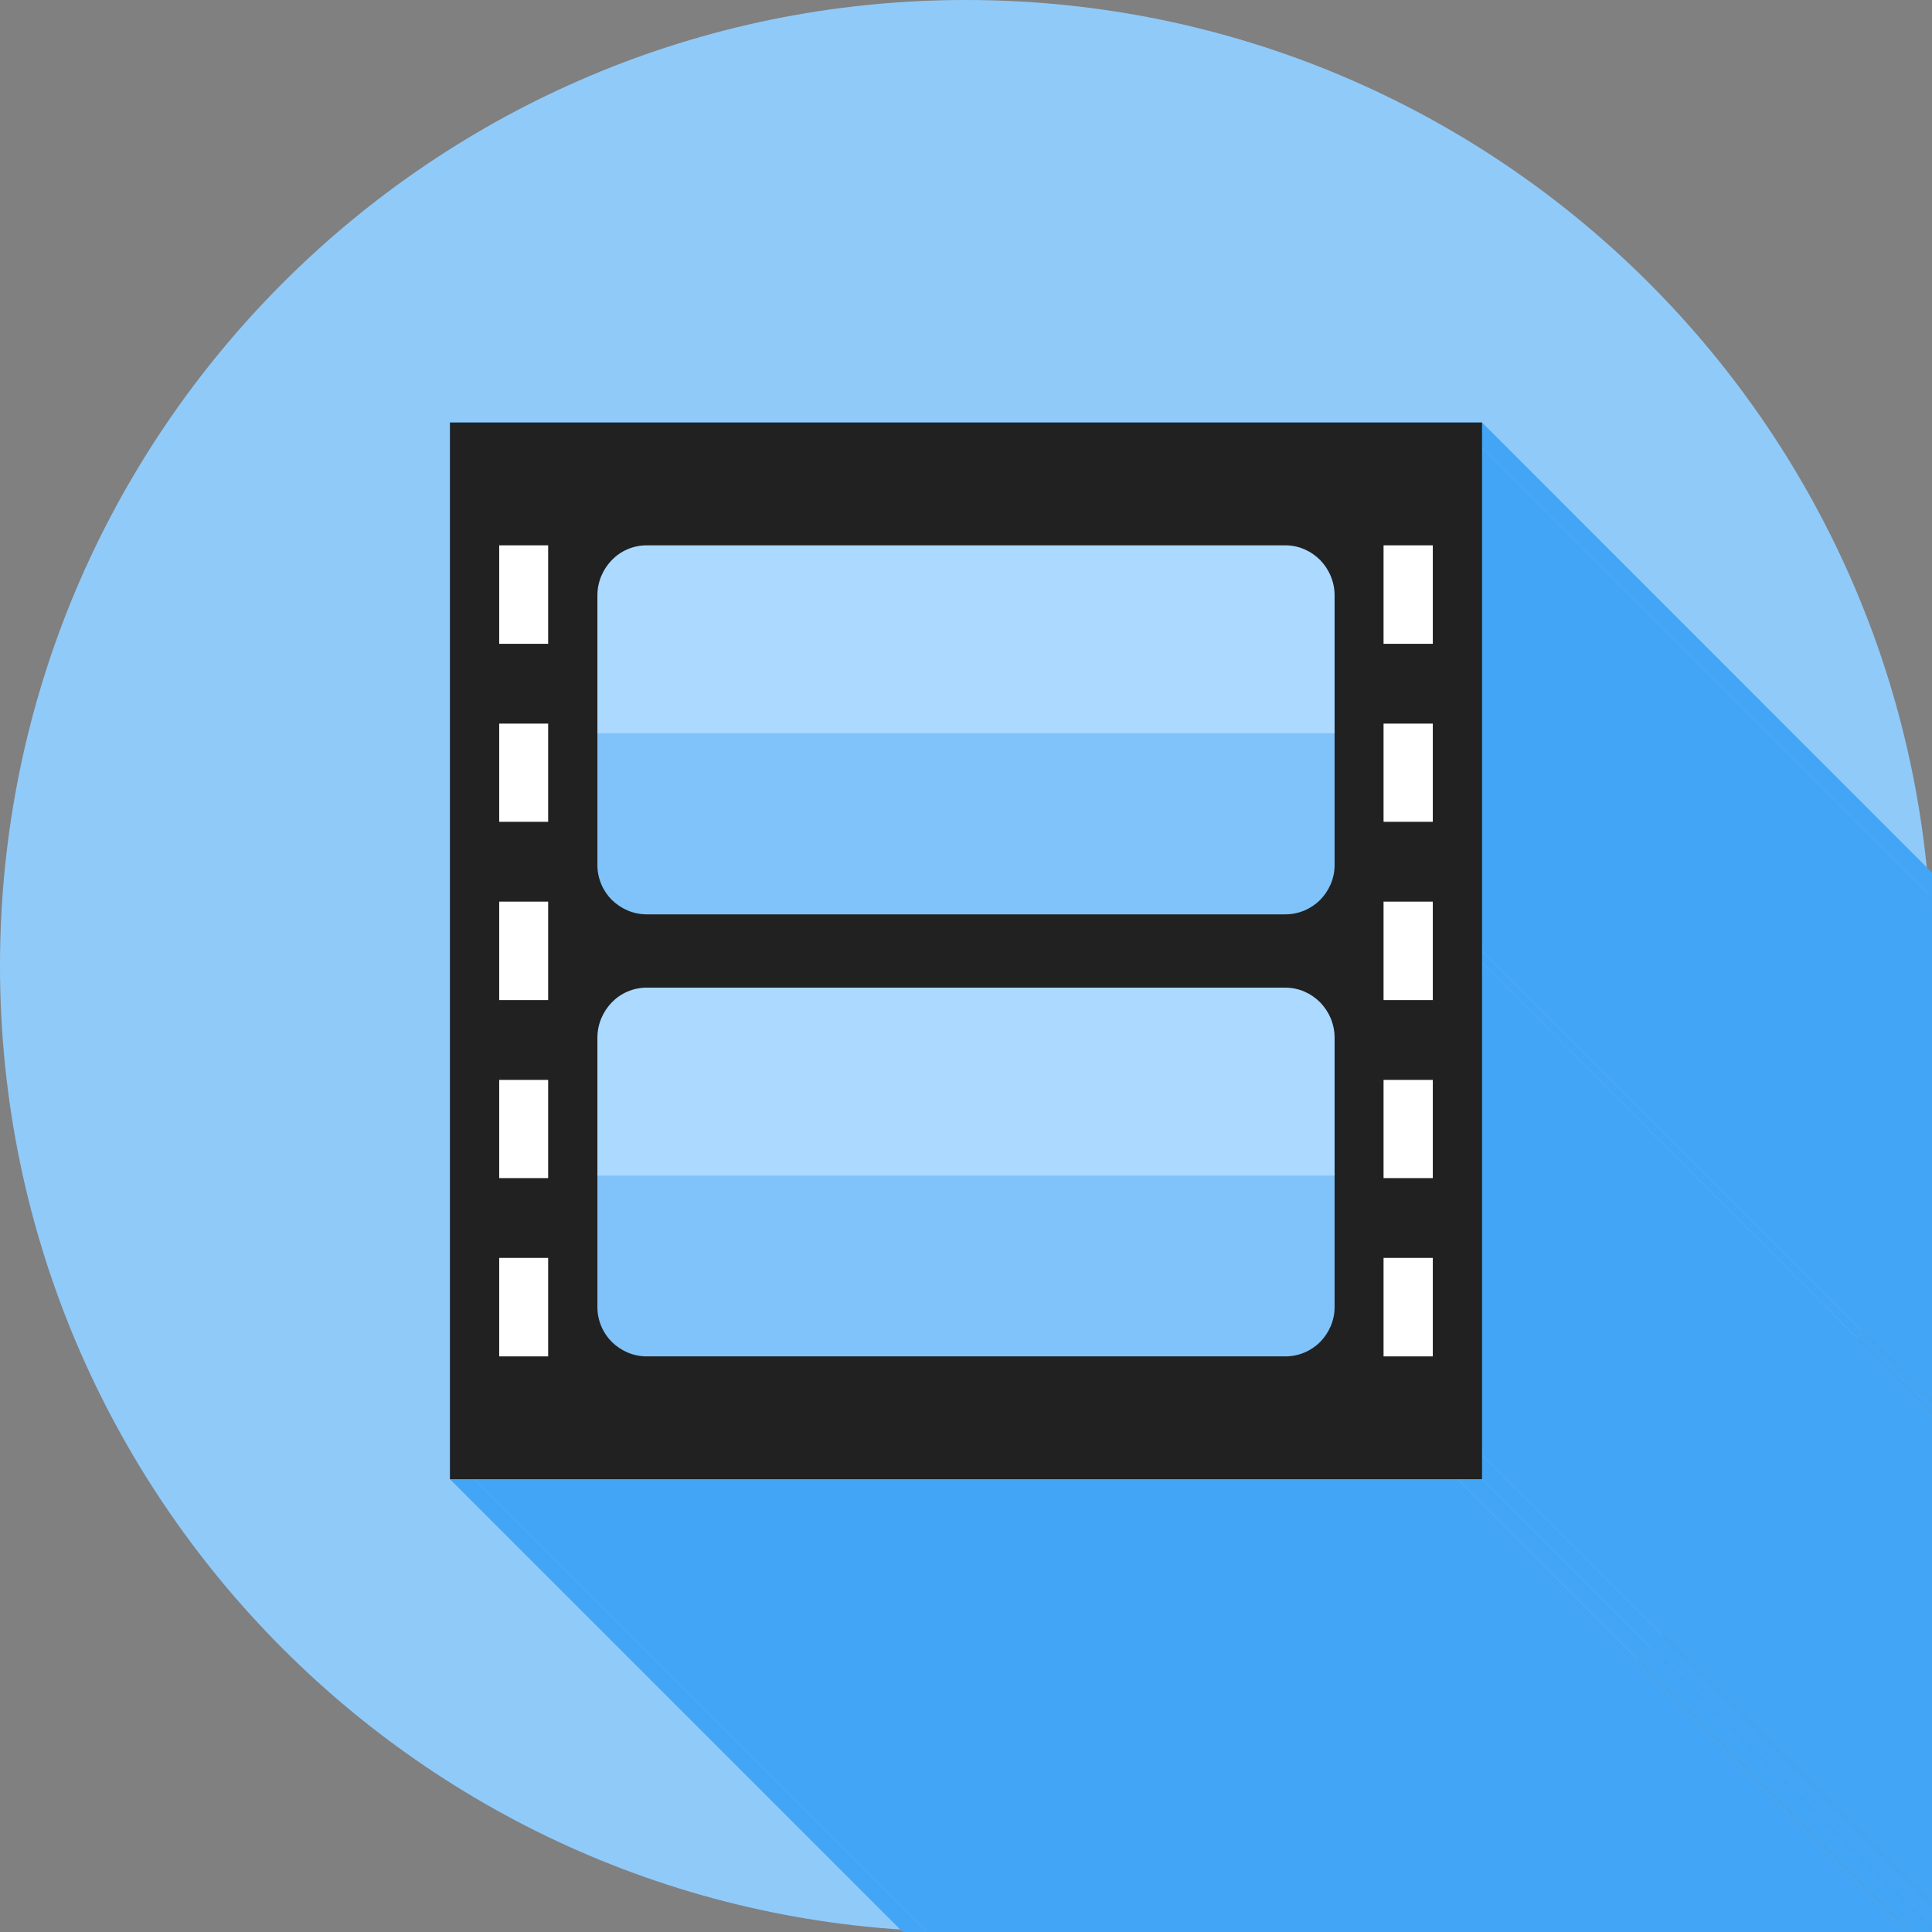 <svg xmlns="http://www.w3.org/2000/svg" version="1.1" xmlns:xlink="http://www.w3.org/1999/xlink" xmlns:svgjs="http://svgjs.dev/svgjs" width="6.827in" height="6.827in"><rect width="100%" height="100%" fill="#808080" stroke="none"/><svg xmlns="http://www.w3.org/2000/svg" xml:space="preserve" width="6.827in" height="6.827in" style="shape-rendering:geometricPrecision; text-rendering:geometricPrecision; image-rendering:optimizeQuality; fill-rule:evenodd; clip-rule:evenodd" viewBox="0 0 6.827 6.827" xmlns:xlink="http://www.w3.org/1999/xlink">
 <defs>
  <style type="text/css">
   
    .fil2 {fill:none}
    .fil3 {fill:#212121}
    .fil1 {fill:#42A5F5}
    .fil4 {fill:#7FC3FA}
    .fil0 {fill:#90CAF9}
    .fil5 {fill:#ABD9FF}
    .fil6 {fill:white}
   
  </style>
   <clipPath id="SvgjsClipPath1031">
    <path d="M3.413 0c1.885,0 3.413,1.528 3.413,3.413 0,1.885 -1.528,3.413 -3.413,3.413 -1.885,0 -3.413,-1.528 -3.413,-3.413 0,-1.885 1.528,-3.413 3.413,-3.413z"></path>
   </clipPath>
 </defs>
 <g id="SvgjsG1030">
  <path class="fil0" d="M3.413 0c1.885,0 3.413,1.528 3.413,3.413 0,1.885 -1.528,3.413 -3.413,3.413 -1.885,0 -3.413,-1.528 -3.413,-3.413 0,-1.885 1.528,-3.413 3.413,-3.413z"></path>
  <g style="clip-path:url(#id0)">
   <g id="SvgjsG1028">
    <g>
     <polygon id="SvgjsPolygon1027" class="fil1" points="5.237,1.582 9.023,5.368 9.023,7.146 5.237,3.36 "></polygon>
     <polygon id="SvgjsPolygon1026" class="fil1" points="5.237,3.36 9.023,7.146 9.023,7.189 5.237,3.403 "></polygon>
     <polygon id="SvgjsPolygon1025" class="fil1" points="5.237,3.403 9.023,7.189 9.023,7.19 5.237,3.403 "></polygon>
     <polygon id="SvgjsPolygon1024" class="fil1" points="5.237,3.403 9.023,7.19 9.023,8.926 5.237,5.14 "></polygon>
     <polygon id="SvgjsPolygon1023" class="fil1" points="5.237,5.14 9.023,8.926 9.023,9.013 5.237,5.227 "></polygon>
     <polygon id="SvgjsPolygon1022" class="fil1" points="5.237,5.227 9.023,9.013 8.936,9.013 5.15,5.227 "></polygon>
     <polygon id="SvgjsPolygon1021" class="fil1" points="5.15,5.227 8.936,9.013 5.463,9.013 1.677,5.227 "></polygon>
     <polygon id="SvgjsPolygon1020" class="fil1" points="1.677,5.227 5.463,9.013 5.376,9.013 1.59,5.227 "></polygon>
     <polygon id="SvgjsPolygon1019" class="fil1" points="5.237,1.493 9.023,5.28 9.023,5.368 5.237,1.582 "></polygon>
    </g>
    <polygon id="SvgjsPolygon1018" class="fil1" points="5.237,1.582 5.237,3.36 5.237,3.403 5.237,3.403 5.237,5.14 5.237,5.227 5.15,5.227 1.677,5.227 1.59,5.227 1.59,5.14 1.59,3.403 1.59,3.4 1.59,3.36 1.59,1.582 1.59,1.493 1.677,1.493 5.15,1.493 5.237,1.493 "></polygon>
   </g>
  </g>
  <path class="fil2" d="M3.413 0c1.885,0 3.413,1.528 3.413,3.413 0,1.885 -1.528,3.413 -3.413,3.413 -1.885,0 -3.413,-1.528 -3.413,-3.413 0,-1.885 1.528,-3.413 3.413,-3.413z"></path>
  <polygon class="fil3" points="1.677,1.493 5.15,1.493 5.237,1.493 5.237,1.582 5.237,3.36 5.237,3.403 5.237,3.403 5.237,5.14 5.237,5.227 5.15,5.227 1.677,5.227 1.59,5.227 1.59,5.14 1.59,3.403 1.59,3.4 1.59,3.36 1.59,1.582 1.59,1.493 "></polygon>
  <path class="fil4" d="M4.716 2.579l0 0.478c0,0.048 -0.02,0.091 -0.051,0.123 -0.031,0.031 -0.075,0.051 -0.123,0.051l-2.257 0c-0.048,0 -0.091,-0.02 -0.123,-0.051 -0.031,-0.031 -0.051,-0.075 -0.051,-0.123l0 -0.478 2.605 0z"></path>
  <path class="fil5" d="M2.285 1.927l2.257 0c0.048,0 0.091,0.02 0.123,0.052 0.031,0.032 0.051,0.076 0.051,0.125l0 0.487 0 0 -2.605 0 0 -0.003 0 -0.484c0,-0.049 0.02,-0.093 0.051,-0.125 0.031,-0.032 0.075,-0.052 0.123,-0.052z"></path>
  <path class="fil4" d="M4.716 4.141l0 0.478c0,0.048 -0.02,0.091 -0.051,0.123 -0.031,0.031 -0.075,0.051 -0.123,0.051l-2.257 0c-0.048,0 -0.091,-0.02 -0.123,-0.051 -0.031,-0.031 -0.051,-0.075 -0.051,-0.123l0 -0.478 2.605 0z"></path>
  <path class="fil5" d="M2.285 3.49l2.257 0c0.048,0 0.091,0.02 0.123,0.052 0.031,0.032 0.051,0.076 0.051,0.125l0 0.487 0 0 -2.605 0 0 -0.003 0 -0.484c0,-0.049 0.02,-0.093 0.051,-0.125 0.031,-0.032 0.075,-0.052 0.123,-0.052z"></path>
  <polygon class="fil6" points="1.937,1.927 1.937,2.275 1.764,2.275 1.764,1.927 "></polygon>
  <polygon class="fil6" points="1.937,2.557 1.937,2.904 1.764,2.904 1.764,2.557 "></polygon>
  <polygon class="fil6" points="1.937,4.445 1.937,4.793 1.764,4.793 1.764,4.445 "></polygon>
  <polygon class="fil6" points="1.937,3.816 1.937,4.163 1.764,4.163 1.764,3.816 "></polygon>
  <polygon class="fil6" points="1.937,3.186 1.937,3.534 1.764,3.534 1.764,3.186 "></polygon>
  <polygon class="fil6" points="5.063,4.445 5.063,4.793 4.889,4.793 4.889,4.445 "></polygon>
  <polygon class="fil6" points="5.063,3.816 5.063,4.163 4.889,4.163 4.889,3.816 "></polygon>
  <polygon class="fil6" points="5.063,2.557 5.063,2.904 4.889,2.904 4.889,2.557 "></polygon>
  <polygon class="fil6" points="5.063,3.186 5.063,3.534 4.889,3.534 4.889,3.186 "></polygon>
  <polygon class="fil6" points="5.063,1.927 5.063,2.275 4.889,2.275 4.889,1.927 "></polygon>
 </g>
</svg><style>@media (prefers-color-scheme: light) { :root { filter: none; } }
@media (prefers-color-scheme: dark) { :root { filter: none; } }
</style></svg>